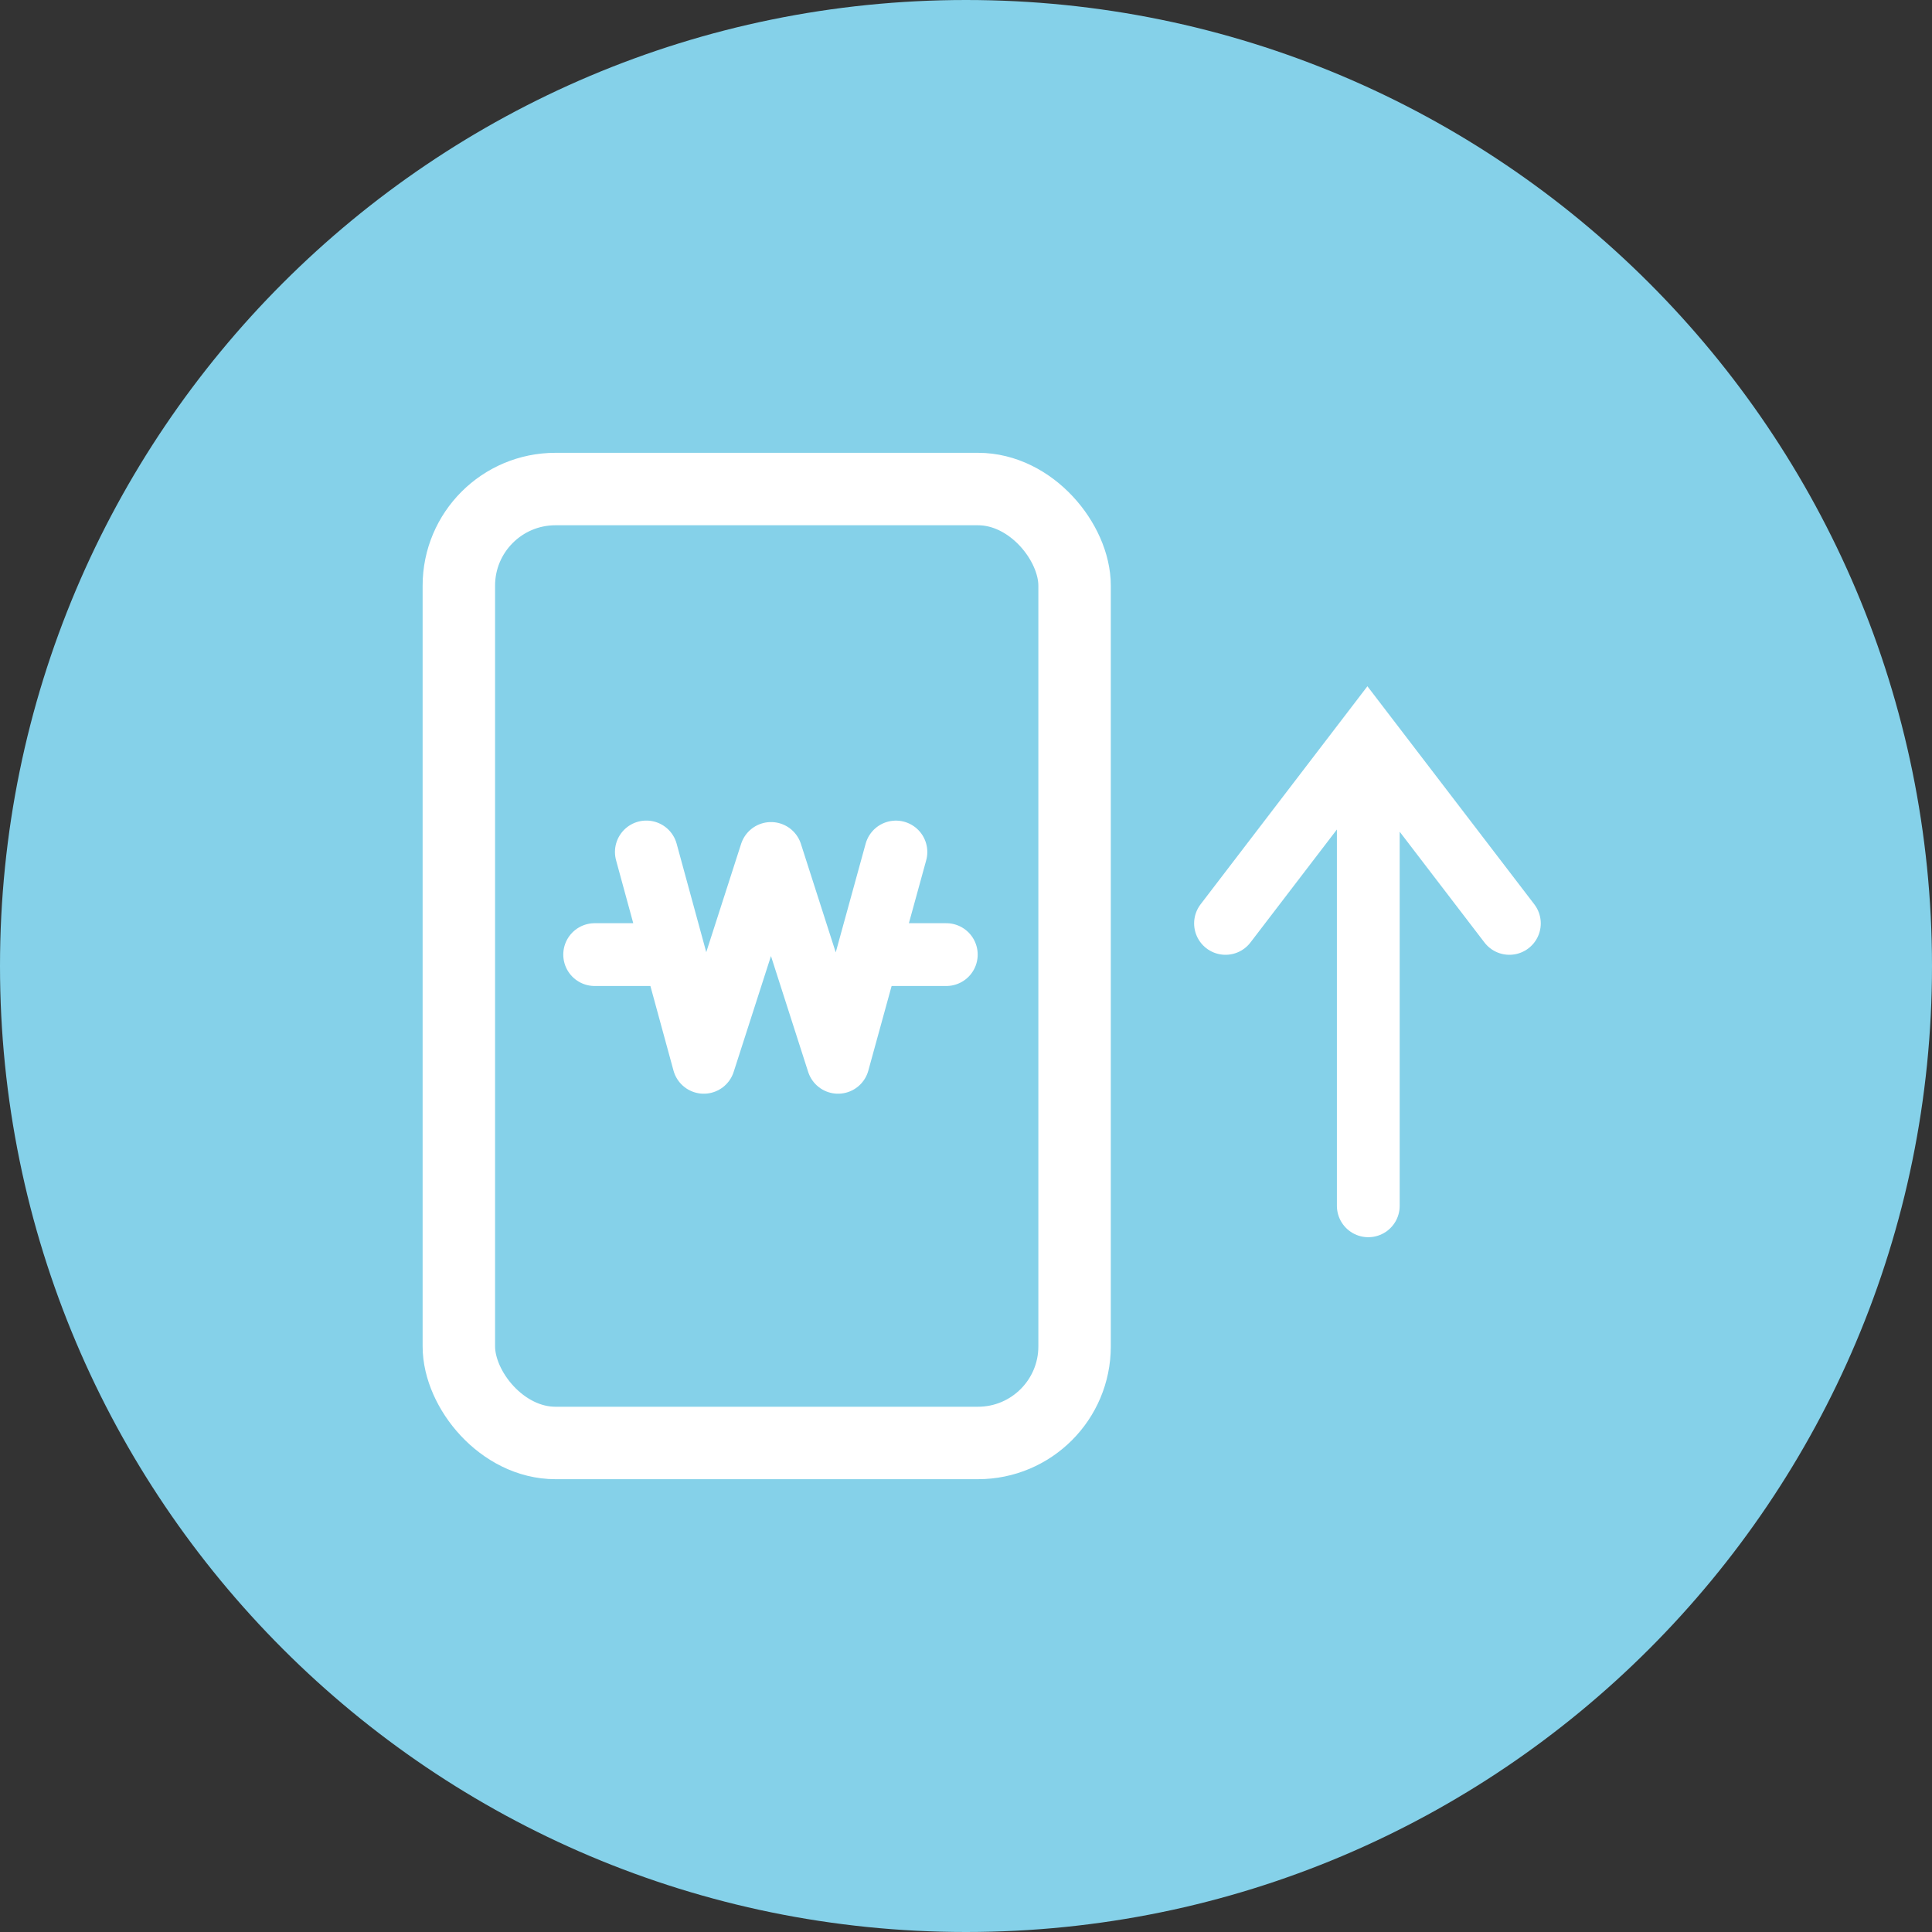 <svg xmlns="http://www.w3.org/2000/svg" width="40" height="40" viewBox="0 0 40 40">
    <rect x="0" y="0" width="40" height="40" fill="#333333" stroke="none"/>
    <g fill="none" fill-rule="evenodd">
        <g>
            <g>
                <g>
                    <g>
                        <g>
                            <path fill="#85D1E9" d="M40 20c0 11.046-8.954 20-20 20C8.955 40 0 31.046 0 20S8.955 0 20 0c11.046 0 20 8.954 20 20" transform="translate(-16, -543) translate(0, 112) translate(0, 128) translate(0, 293) translate(16, 10)"/>
                            <g stroke="#FFF" transform="translate(-16, -543) translate(0, 112) translate(0, 128) translate(0, 293) translate(16, 10) translate(8.75, 9.375)">
                                <g stroke-linecap="round" stroke-linejoin="round" stroke-width="1.3">
                                    <path d="M1.07 0L2.259 4.355 3.651.031 5.039 4.355 6.237.001M1.457 2.125L0 2.125M7.28 2.125L5.824 2.125" transform="translate(3.562, 8.264)"/>
                                </g>
                                <rect width="12.748" height="19.75" x=".75" y=".75" stroke-width="1.5" rx="2"/>
                                <g stroke-linecap="round" stroke-width="1.3">
                                    <path d="M2.956 9.687L2.956.849M0 3.84L2.938 0 5.877 3.84" transform="translate(16.623, 5.903)"/>
                                </g>
                            </g>
                        </g>
                    </g>
                </g>
            </g>
        </g>
    </g>
</svg>
